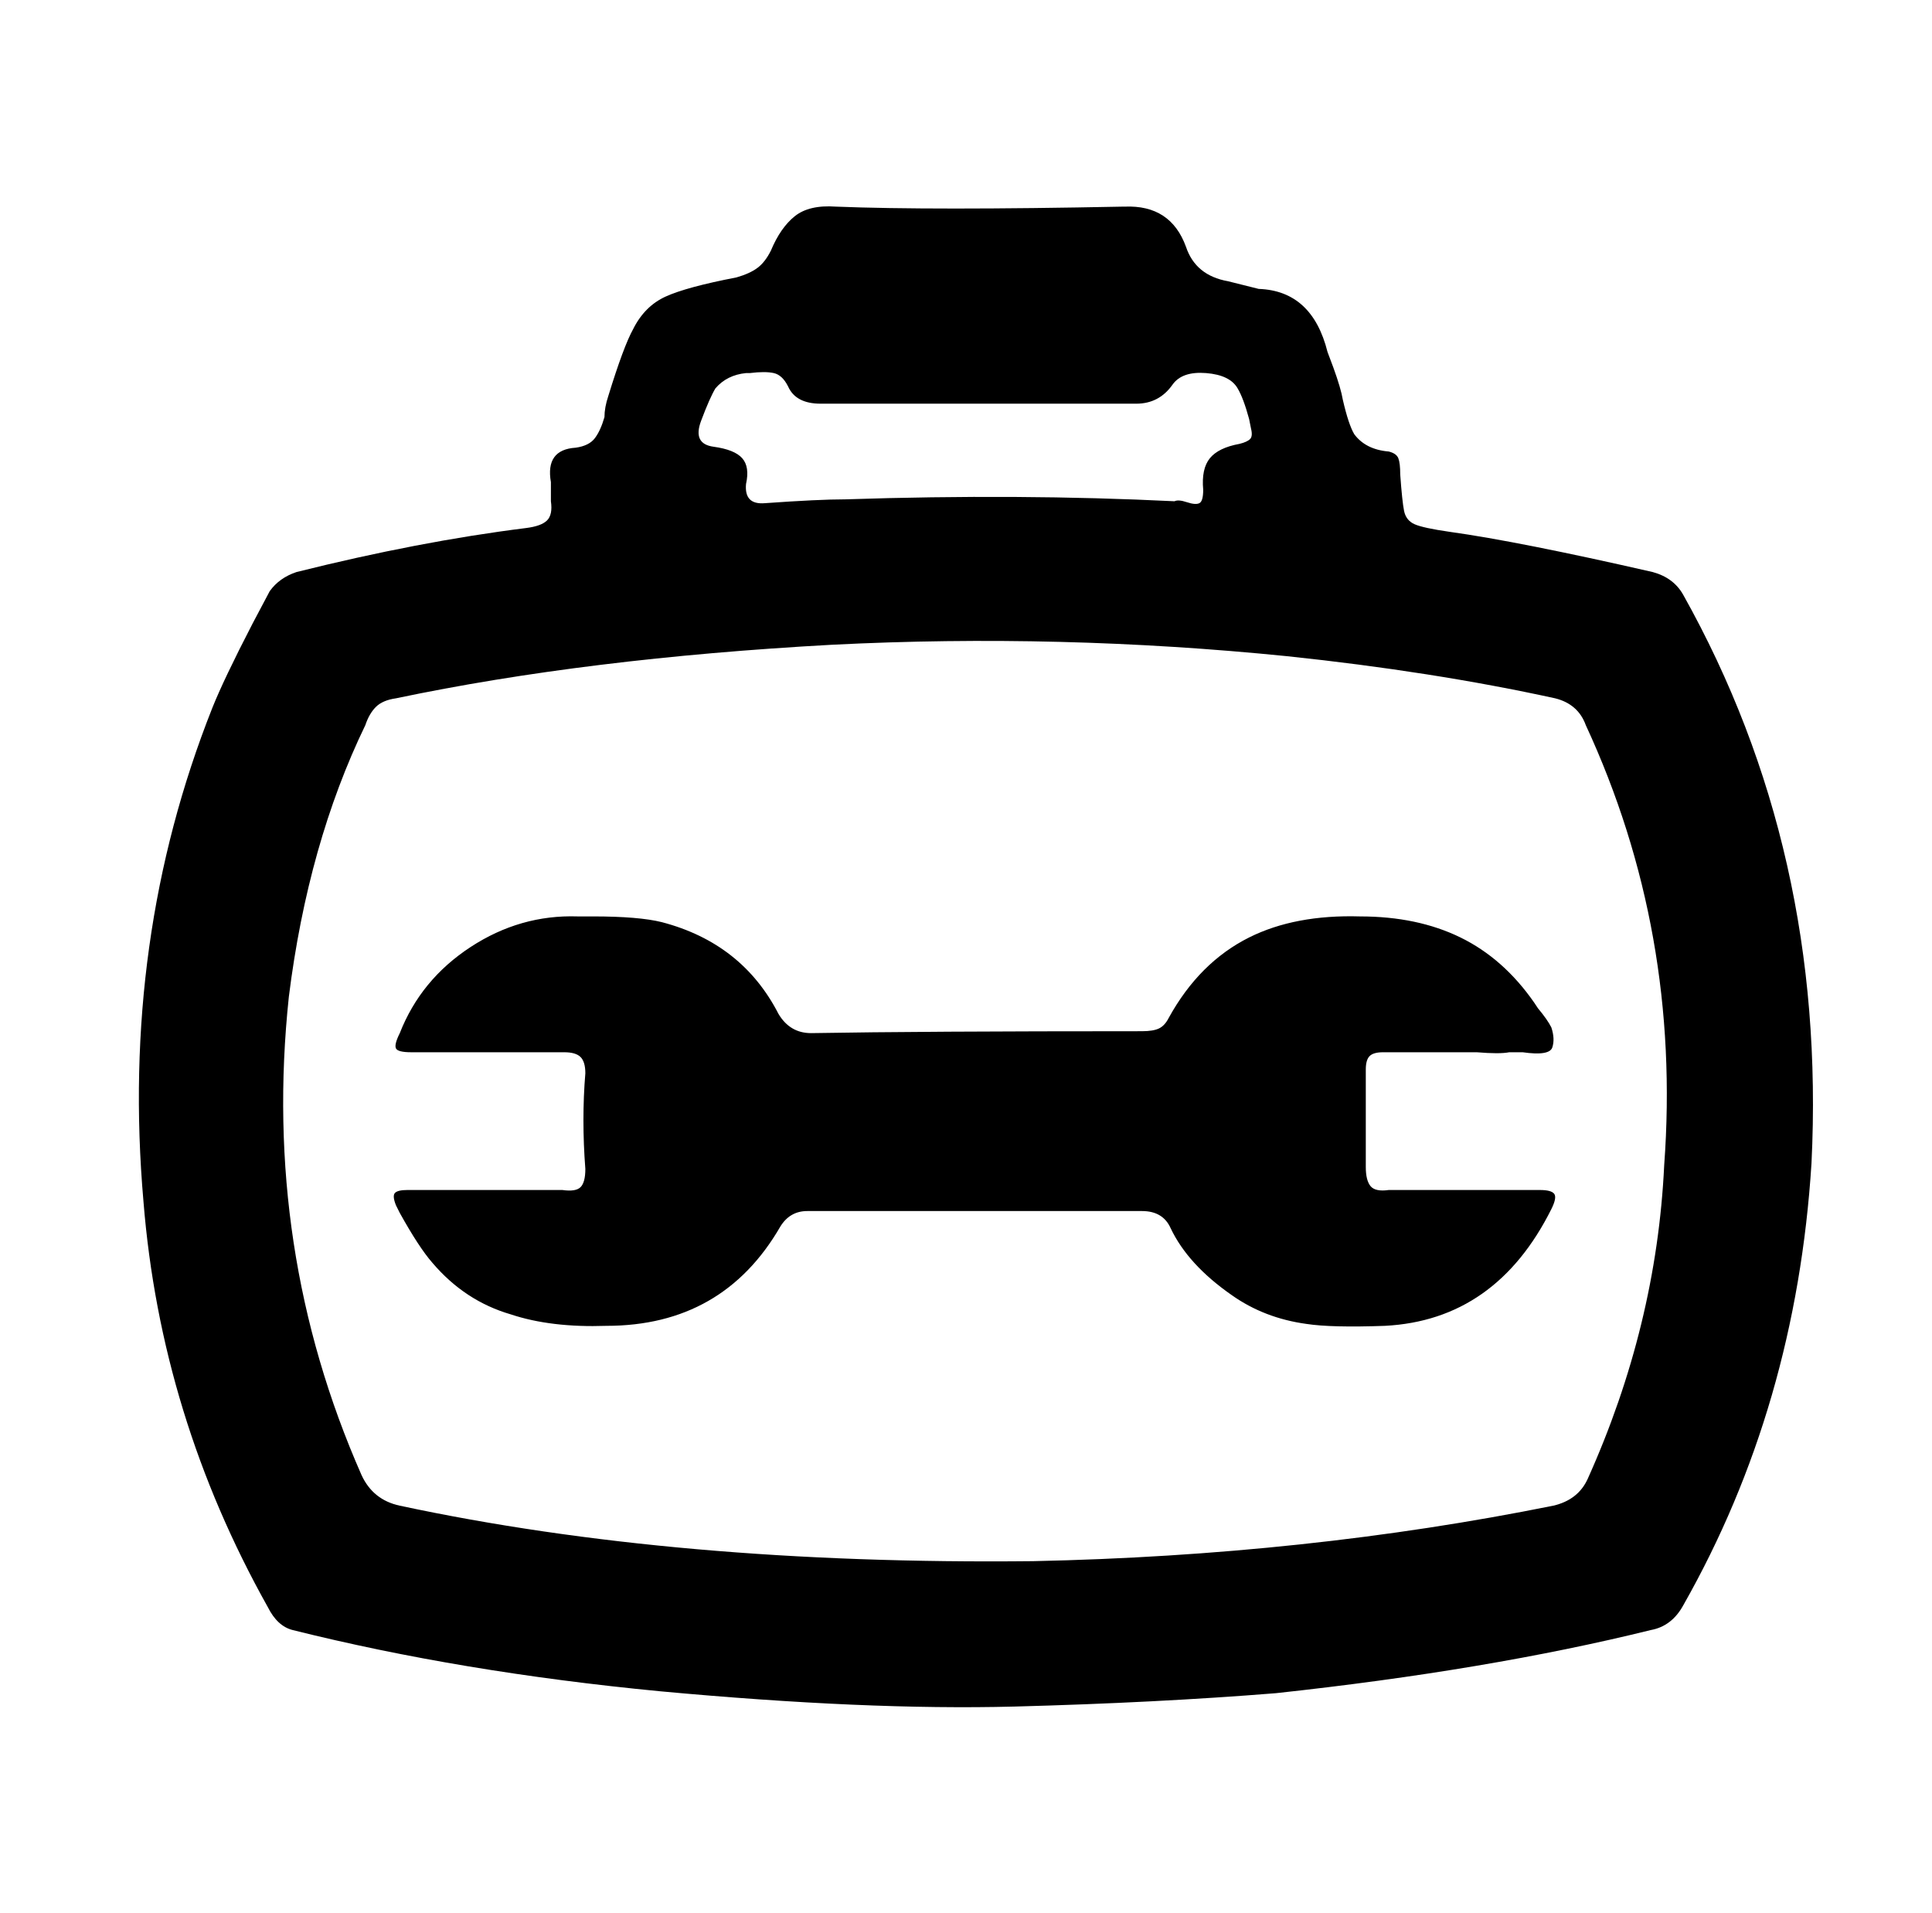 <svg xmlns="http://www.w3.org/2000/svg" viewBox="-10 0 1010 1000"><path d="M520 892q-77 2-185-8-104-10-192-32-8-2-13-12-56-100-65-212-12-137 36-258 6-15 21-44l9-17q5-7 14-10 64-16 120-23 8-1 11-4t2-10v-10q-3-17 13-18 7-1 10-5t5-11q0-5 2-11 8-26 13-35 6-12 17-17t37-10q7-2 11-5t7-9q5-12 12.5-18t21.5-5q50 2 150 0h1q24-1 32 21 5 15 22 18l16 4q28 1 36 33l3 8q4 11 5 17 3 13 6 18 6 8 18 9 4 1 5 3.5t1 8.5q1 14 2 19t5.5 7 18.5 4q36 5 106 21 11 3 16 12 75 134 67 297-8 127-67 231-6 11-17 13-85 21-196 33-62 5-137 7zm10-76q143-3 272-29 13-3 18-14 36-80 40-164 9-122-41-230-4-11-16-14-64-14-140-22-119-12-238-6-128 7-228 28-7 1-10.5 4.5T181 379q-30 62-40 142-14 132 38 250 6 13 20 16 145 31 331 29zm74-554q2-1 6.5.5t6.5.5 2-7q-1-11 3.5-16.5T638 232q4-1 5.5-2.5t.5-5.5l-1-5q-3-11-6-16-4-7-16.5-8t-17.5 6q-7 10-19 10H419q-13 0-17-9-3-6-7.5-7t-12.5 0h-2q-10 1-16 8-3 5-7.5 17t6.5 13.5 15 6 2 13.5q-1 11 10 10 28-2 42-2 91-3 172 1zm150 288h-41q-5 0-7 2t-2 7v51q0 7 2.5 10t9.5 2h79q6 0 7.5 2t-1.5 8q-29 58-87 61v0q-28 1-41-1-22-3-39-15-23-16-32-35-4-9-15-9H412q-9 0-14 8-30 52-91 52-29 1-50-6-24-7-41-27-7-8-17-26l-2-4q-2-5-.5-6.5t6.5-1.5h81q7 1 9.5-1.5t2.5-9.5q-2-26 0-50 0-6-2.5-8.5T285 550h-80q-7 0-8-2t2-8q11-28 37-45t56-16h8q24 0 36 3 42 11 61 48 6 10 17 10 58-1 173-1 6 0 9-1.5t5-5.5q16-29 42-42 24-12 58-11 30 0 52.5 11t38.5 34l2 3q5 6 7 10 2 6 .5 10.5T786 550h-7q-5 1-17 0z"/></svg>
